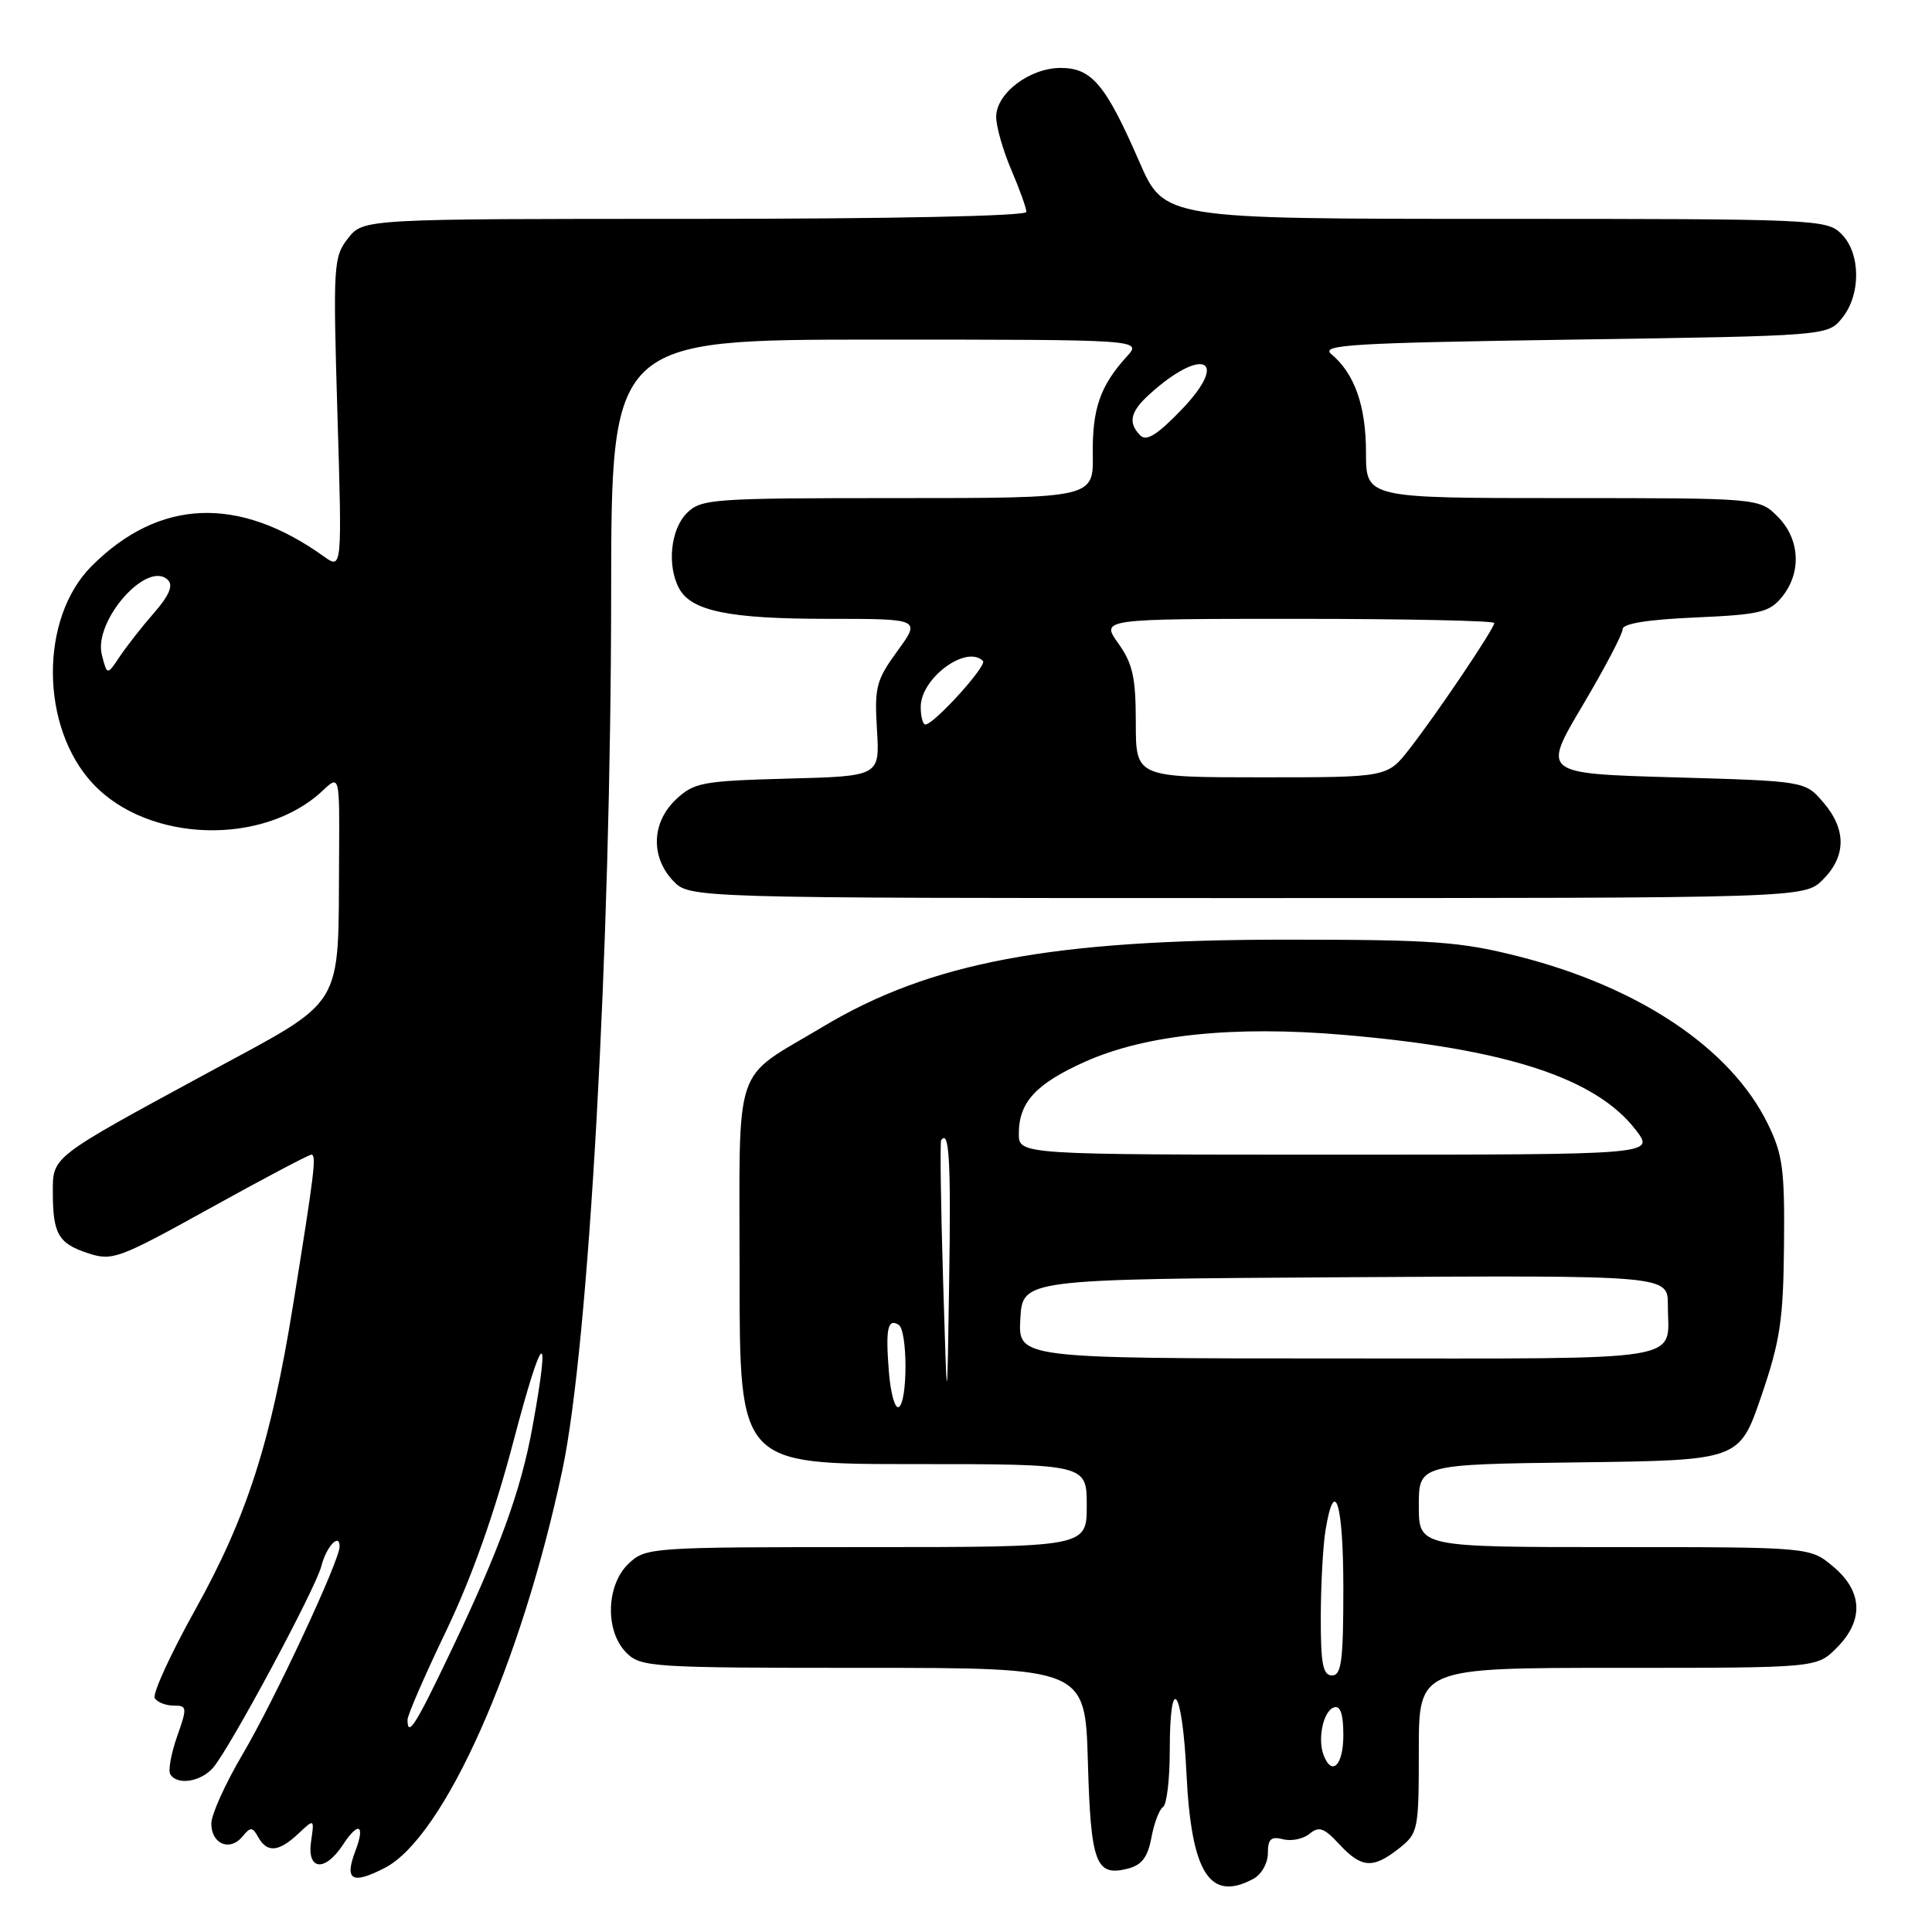 <?xml version="1.0" encoding="UTF-8" standalone="no"?>
<!DOCTYPE svg PUBLIC "-//W3C//DTD SVG 1.1//EN" "http://www.w3.org/Graphics/SVG/1.1/DTD/svg11.dtd" >
<svg xmlns="http://www.w3.org/2000/svg" xmlns:xlink="http://www.w3.org/1999/xlink" version="1.1" viewBox="0 0 256 256">
 <g >
 <path fill="currentColor"
d=" M 166.07 248.96 C 167.14 248.39 168.00 246.88 168.00 245.56 C 168.00 243.68 168.41 243.30 170.01 243.71 C 171.11 244.00 172.69 243.67 173.52 242.99 C 174.76 241.95 175.45 242.19 177.46 244.37 C 180.41 247.54 181.91 247.65 185.37 244.93 C 187.92 242.91 188.00 242.54 188.00 231.93 C 188.00 221.00 188.00 221.00 214.36 221.00 C 240.73 221.00 240.73 221.00 243.36 218.36 C 246.99 214.73 246.84 210.88 242.92 207.59 C 239.85 205.00 239.85 205.00 213.92 205.00 C 188.00 205.00 188.00 205.00 188.00 199.52 C 188.00 194.04 188.00 194.04 209.23 193.77 C 230.47 193.50 230.47 193.50 233.38 185.00 C 235.88 177.68 236.30 174.91 236.39 165.00 C 236.49 154.90 236.22 152.93 234.21 148.85 C 229.31 138.91 217.23 130.80 201.23 126.73 C 193.52 124.77 189.94 124.51 170.50 124.51 C 139.31 124.50 123.24 127.52 109.00 136.07 C 96.93 143.30 98.00 140.12 98.00 168.91 C 98.00 194.00 98.00 194.00 121.00 194.00 C 144.00 194.00 144.00 194.00 144.00 199.50 C 144.00 205.00 144.00 205.00 114.81 205.00 C 86.23 205.00 85.58 205.04 83.31 207.17 C 80.30 210.01 80.14 216.14 83.00 219.00 C 84.91 220.91 86.33 221.00 114.40 221.00 C 143.79 221.00 143.79 221.00 144.15 233.45 C 144.53 246.87 145.19 248.67 149.38 247.62 C 151.29 247.14 152.07 246.13 152.57 243.48 C 152.93 241.55 153.63 239.73 154.11 239.43 C 154.60 239.13 155.00 235.76 155.00 231.94 C 155.00 221.39 156.67 223.65 157.21 234.94 C 157.85 248.20 160.29 252.06 166.07 248.96 Z  M 51.00 247.50 C 58.84 243.44 69.06 220.54 74.52 194.77 C 78.03 178.19 80.95 125.71 80.98 78.75 C 81.00 45.00 81.00 45.00 116.17 45.00 C 151.35 45.00 151.35 45.00 149.30 47.25 C 145.79 51.10 144.72 54.18 144.80 60.19 C 144.89 66.00 144.89 66.00 118.94 66.00 C 94.33 66.00 92.90 66.10 91.00 68.00 C 88.86 70.14 88.36 74.94 89.98 77.96 C 91.59 80.97 96.62 82.00 109.66 82.00 C 122.01 82.00 122.01 82.00 118.92 86.25 C 116.10 90.12 115.86 91.05 116.20 96.67 C 116.58 102.85 116.58 102.85 104.37 103.17 C 93.05 103.48 91.97 103.68 89.58 105.92 C 86.35 108.96 86.18 113.50 89.17 116.69 C 91.35 119.00 91.35 119.00 165.22 119.00 C 239.09 119.00 239.09 119.00 241.55 116.55 C 244.65 113.44 244.67 109.89 241.59 106.31 C 239.18 103.50 239.18 103.50 221.76 103.00 C 204.35 102.50 204.35 102.50 209.67 93.53 C 212.60 88.59 215.00 84.03 215.00 83.39 C 215.00 82.63 218.25 82.10 224.63 81.82 C 233.21 81.44 234.46 81.14 236.13 79.09 C 238.75 75.85 238.51 71.42 235.55 68.45 C 233.09 66.00 233.09 66.00 207.05 66.00 C 181.00 66.00 181.00 66.00 181.00 59.95 C 181.00 53.78 179.48 49.48 176.41 46.93 C 174.91 45.68 179.02 45.44 208.43 45.00 C 242.18 44.50 242.18 44.50 244.09 42.14 C 246.61 39.03 246.56 33.56 244.00 31.00 C 242.06 29.06 240.67 29.00 198.14 29.00 C 154.27 29.00 154.27 29.00 150.96 21.42 C 146.52 11.22 144.66 9.00 140.56 9.00 C 136.44 9.00 132.00 12.36 132.00 15.49 C 132.00 16.78 132.90 19.93 134.00 22.50 C 135.10 25.07 136.00 27.58 136.00 28.08 C 136.00 28.63 118.04 29.00 92.07 29.00 C 48.15 29.00 48.15 29.00 46.12 31.57 C 44.19 34.03 44.12 35.08 44.71 54.80 C 45.33 75.46 45.33 75.46 42.91 73.73 C 31.61 65.64 21.08 66.07 12.15 75.00 C 5.23 81.92 5.31 96.34 12.30 103.83 C 19.60 111.67 34.90 112.14 42.74 104.78 C 45.00 102.65 45.00 102.65 44.93 113.58 C 44.79 134.07 45.94 132.17 27.50 142.17 C 6.72 153.44 7.00 153.22 7.00 157.96 C 7.00 163.48 7.73 164.76 11.61 166.04 C 14.89 167.12 15.65 166.84 27.84 160.09 C 34.88 156.19 40.91 153.00 41.26 153.00 C 41.96 153.00 41.66 155.41 38.83 172.94 C 35.91 191.06 32.72 200.98 25.89 213.26 C 22.59 219.18 20.17 224.47 20.51 225.01 C 20.84 225.56 21.97 226.00 23.01 226.00 C 24.80 226.00 24.83 226.23 23.46 230.11 C 22.67 232.37 22.26 234.62 22.57 235.11 C 23.48 236.59 26.59 236.11 28.22 234.25 C 30.42 231.74 41.85 210.46 42.59 207.49 C 43.24 204.93 45.00 203.05 45.00 204.92 C 45.00 206.81 36.33 225.37 32.13 232.48 C 29.86 236.33 28.00 240.44 28.00 241.63 C 28.00 244.33 30.44 245.37 32.10 243.38 C 33.21 242.04 33.45 242.05 34.22 243.44 C 35.40 245.54 36.94 245.40 39.51 242.99 C 41.66 240.97 41.66 240.97 41.22 243.99 C 40.65 247.85 43.06 248.09 45.46 244.41 C 47.51 241.29 48.42 241.76 47.09 245.26 C 45.61 249.16 46.64 249.75 51.00 247.50 Z  M 175.39 232.57 C 174.55 230.40 175.35 226.71 176.75 226.24 C 177.61 225.96 178.00 227.10 178.00 229.92 C 178.00 233.90 176.49 235.43 175.39 232.57 Z  M 175.01 214.25 C 175.02 209.99 175.30 204.81 175.64 202.75 C 176.85 195.41 178.00 199.17 178.00 210.50 C 178.00 220.06 177.75 222.00 176.50 222.00 C 175.29 222.00 175.00 220.48 175.01 214.25 Z  M 117.78 181.75 C 117.33 176.07 117.62 174.65 119.07 175.54 C 120.27 176.28 120.29 185.70 119.10 186.44 C 118.60 186.75 118.01 184.64 117.78 181.75 Z  M 124.96 169.50 C 124.66 159.60 124.55 151.31 124.71 151.08 C 125.77 149.57 126.02 153.82 125.77 169.61 C 125.50 187.50 125.50 187.50 124.96 169.50 Z  M 135.20 174.75 C 135.50 169.50 135.50 169.50 178.25 169.24 C 221.00 168.98 221.00 168.98 221.00 172.91 C 221.00 180.59 224.61 180.00 177.34 180.00 C 134.90 180.00 134.90 180.00 135.20 174.75 Z  M 135.00 150.22 C 135.00 146.06 137.25 143.61 143.76 140.69 C 151.77 137.10 163.41 135.88 178.00 137.12 C 199.57 138.96 211.47 142.83 216.77 149.75 C 219.26 153.00 219.26 153.00 177.13 153.00 C 135.00 153.00 135.00 153.00 135.00 150.22 Z  M 54.00 227.87 C 54.00 227.26 56.30 221.97 59.11 216.12 C 62.46 209.15 65.53 200.52 68.03 191.00 C 71.90 176.28 73.04 175.38 70.57 189.00 C 69.02 197.57 66.19 205.34 59.53 219.25 C 55.04 228.66 54.00 230.27 54.00 227.87 Z  M 150.50 95.75 C 150.50 89.77 150.09 87.93 148.18 85.25 C 145.86 82.00 145.86 82.00 171.93 82.00 C 186.27 82.00 198.00 82.25 198.00 82.55 C 198.00 83.29 190.43 94.53 186.75 99.25 C 183.83 103.00 183.83 103.00 167.17 103.00 C 150.50 103.00 150.50 103.00 150.50 95.75 Z  M 122.00 93.67 C 122.00 89.86 128.05 85.39 130.25 87.58 C 130.84 88.18 123.75 96.00 122.62 96.00 C 122.28 96.00 122.00 94.95 122.00 93.67 Z  M 13.50 86.79 C 12.34 82.29 19.53 74.13 22.26 76.86 C 22.98 77.58 22.41 78.92 20.40 81.22 C 18.80 83.05 16.76 85.66 15.85 87.02 C 14.20 89.50 14.20 89.50 13.50 86.79 Z  M 151.11 57.71 C 149.44 56.04 149.76 54.57 152.25 52.30 C 159.29 45.88 163.03 47.52 156.62 54.22 C 153.40 57.58 151.92 58.52 151.11 57.71 Z "/>
</g>
</svg>